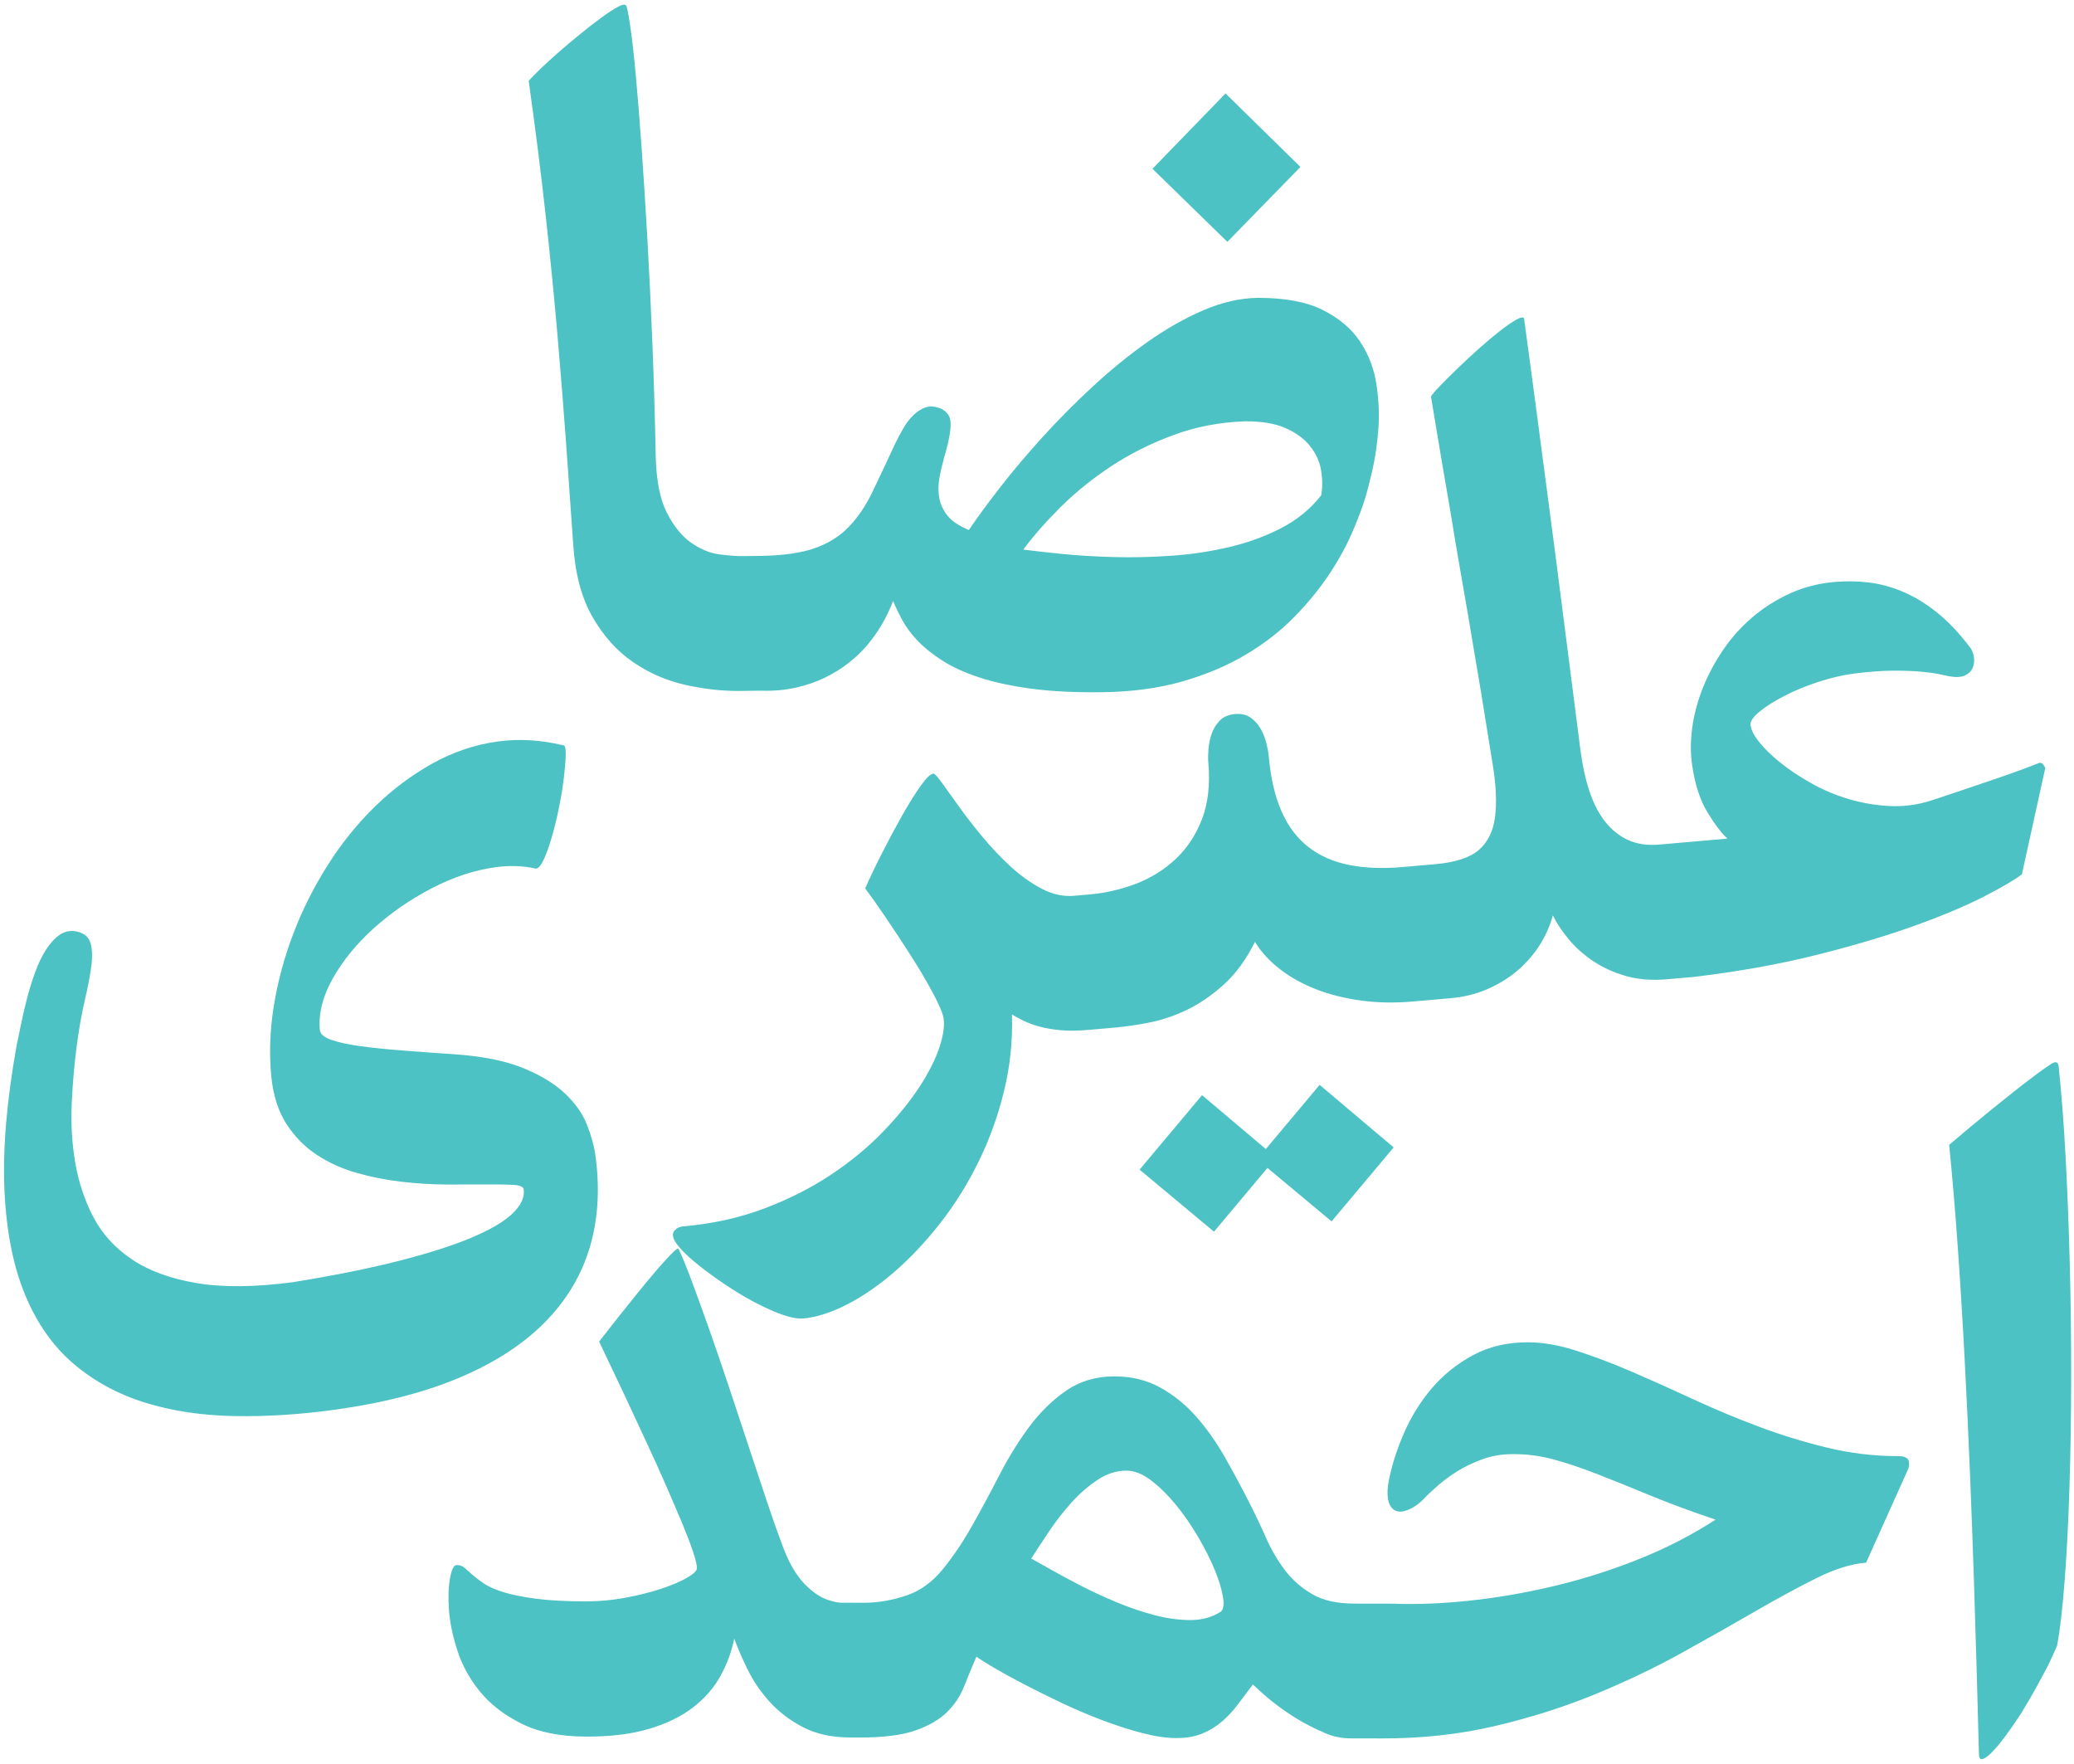 <svg
 xmlns="http://www.w3.org/2000/svg"
 xmlns:xlink="http://www.w3.org/1999/xlink"
 width="414px" height="352px">
<path fill-rule="evenodd"  fill="#4cc2c4"
 d="M413.090,297.008 C412.872,303.806 412.554,309.959 412.135,315.466 C411.715,320.974 411.209,325.309 410.618,328.472 C410.089,329.702 409.471,331.050 408.765,332.513 C408.117,333.742 407.354,335.162 406.472,336.772 C405.590,338.383 404.590,340.095 403.475,341.909 C402.417,343.548 401.388,345.041 400.390,346.387 C399.391,347.732 398.496,348.814 397.704,349.634 C396.911,350.453 396.265,350.935 395.767,351.081 C395.268,351.226 395.020,350.860 395.022,349.981 C394.911,345.704 394.775,340.606 394.609,334.686 C394.444,328.767 394.249,322.379 394.027,315.522 C393.804,308.665 393.538,301.457 393.230,293.897 C392.920,286.337 392.567,278.777 392.170,271.216 C391.773,263.656 391.317,256.228 390.803,248.931 C390.288,241.634 389.713,234.821 389.080,228.491 C391.897,226.093 394.596,223.842 397.179,221.736 C398.293,220.859 399.408,219.969 400.524,219.061 C401.638,218.155 402.724,217.293 403.781,216.474 C404.837,215.656 405.819,214.910 406.729,214.237 C407.638,213.566 408.415,213.025 409.062,212.615 C410.118,211.797 410.733,211.798 410.908,212.618 C411.483,217.953 411.956,224.063 412.326,230.948 C412.694,237.836 412.974,245.044 413.167,252.574 C413.359,260.105 413.449,267.693 413.435,275.341 C413.422,282.988 413.307,290.211 413.090,297.008 ZM395.747,179.076 C392.114,180.925 387.529,182.841 381.997,184.826 C376.463,186.811 370.012,188.730 362.643,190.580 C355.273,192.432 347.105,193.897 338.139,194.975 C338.139,194.975 336.475,195.121 336.475,195.121 C336.475,195.121 336.475,195.121 336.475,195.121 C336.475,195.121 334.724,195.274 334.724,195.274 C334.724,195.274 334.724,195.274 334.724,195.274 C334.724,195.274 334.723,195.274 334.723,195.274 C334.723,195.274 332.797,195.443 332.797,195.443 C329.701,195.714 326.916,195.487 324.441,194.761 C321.964,194.037 319.773,193.022 317.865,191.717 C315.955,190.413 314.342,188.950 313.024,187.328 C311.704,185.708 310.687,184.164 309.971,182.695 C309.439,184.684 308.592,186.612 307.432,188.480 C306.271,190.347 304.830,192.033 303.109,193.537 C301.387,195.043 299.379,196.307 297.086,197.331 C294.793,198.357 292.274,198.988 289.530,199.228 C289.530,199.228 283.662,199.742 283.662,199.742 C283.662,199.742 283.662,199.742 283.662,199.742 C283.662,199.742 282.584,199.836 282.584,199.836 C282.584,199.836 282.260,199.864 282.260,199.864 C282.260,199.864 282.260,199.864 282.260,199.864 C282.260,199.864 282.085,199.879 282.085,199.879 C278.407,200.201 274.929,200.139 271.654,199.688 C268.379,199.240 265.385,198.486 262.675,197.428 C259.964,196.371 257.568,195.036 255.485,193.422 C253.402,191.809 251.743,189.997 250.508,187.986 C248.755,191.494 246.694,194.323 244.323,196.473 C241.952,198.623 239.496,200.310 236.955,201.532 C234.414,202.756 231.886,203.609 229.369,204.094 C226.852,204.579 224.600,204.909 222.615,205.082 C222.615,205.082 217.798,205.504 217.798,205.504 C217.798,205.504 217.798,205.504 217.798,205.504 C217.798,205.504 217.711,205.511 217.711,205.511 C217.711,205.511 217.711,205.512 217.710,205.512 C217.710,205.512 217.710,205.512 217.710,205.512 C217.710,205.512 217.185,205.557 217.185,205.557 C215.083,205.741 213.231,205.757 211.629,205.602 C210.027,205.448 208.622,205.203 207.416,204.867 C206.209,204.531 205.176,204.151 204.316,203.726 C203.454,203.302 202.683,202.884 202.000,202.471 C202.162,207.695 201.637,212.789 200.424,217.751 C199.210,222.713 197.518,227.408 195.346,231.836 C193.174,236.264 190.632,240.341 187.723,244.069 C184.813,247.796 181.772,251.035 178.601,253.785 C175.428,256.535 172.251,258.725 169.070,260.358 C165.888,261.989 162.926,262.926 160.182,263.166 C158.775,263.230 156.835,262.737 154.360,261.689 C151.885,260.639 149.371,259.314 146.819,257.713 C144.266,256.112 141.884,254.437 139.672,252.688 C137.459,250.939 135.885,249.399 134.944,248.069 C134.269,247.069 134.141,246.285 134.562,245.719 C134.984,245.152 135.603,244.833 136.419,244.761 C142.200,244.256 147.539,243.082 152.439,241.241 C157.337,239.400 161.760,237.172 165.710,234.562 C169.659,231.950 173.131,229.101 176.127,226.013 C179.122,222.926 181.579,219.914 183.500,216.980 C185.419,214.045 186.785,211.321 187.595,208.808 C188.404,206.296 188.626,204.290 188.260,202.791 C187.993,201.755 187.262,200.127 186.068,197.906 C184.872,195.686 183.474,193.321 181.873,190.812 C180.270,188.304 178.641,185.828 176.986,183.382 C175.330,180.937 173.904,178.914 172.704,177.311 C173.587,175.292 174.692,172.974 176.023,170.355 C177.352,167.737 178.679,165.253 180.004,162.899 C181.328,160.547 182.565,158.556 183.718,156.924 C184.868,155.293 185.737,154.451 186.321,154.400 C186.554,154.380 187.123,154.992 188.026,156.238 C188.929,157.483 190.051,159.049 191.393,160.931 C192.735,162.816 194.294,164.827 196.069,166.968 C197.845,169.108 199.725,171.093 201.709,172.919 C203.692,174.748 205.763,176.229 207.923,177.364 C210.081,178.500 212.240,178.973 214.401,178.784 C214.401,178.784 216.300,178.618 216.300,178.618 C216.300,178.618 217.554,178.508 217.554,178.508 C220.707,178.232 223.778,177.522 226.767,176.378 C229.756,175.233 232.392,173.590 234.676,171.448 C236.960,169.306 238.713,166.651 239.936,163.483 C241.160,160.316 241.579,156.541 241.196,152.160 C241.135,151.459 241.146,150.575 241.229,149.508 C241.312,148.441 241.531,147.407 241.884,146.405 C242.238,145.403 242.779,144.532 243.509,143.791 C244.238,143.051 245.245,142.623 246.530,142.511 C247.814,142.399 248.882,142.658 249.731,143.290 C250.581,143.922 251.252,144.702 251.745,145.630 C252.237,146.559 252.602,147.528 252.838,148.537 C253.072,149.547 253.219,150.373 253.275,151.015 C253.653,155.338 254.502,158.986 255.821,161.961 C257.141,164.935 258.921,167.296 261.163,169.042 C263.403,170.789 266.097,171.981 269.242,172.618 C272.387,173.256 275.943,173.400 279.915,173.052 C279.915,173.052 281.316,172.930 281.316,172.930 C281.316,172.930 281.316,172.930 281.316,172.930 C281.316,172.930 286.483,172.478 286.483,172.478 C290.512,172.125 293.415,171.180 295.193,169.641 C296.970,168.103 298.046,165.934 298.419,163.134 C298.792,160.335 298.652,156.889 298.000,152.797 C297.347,148.704 296.576,143.931 295.688,138.475 C295.339,136.505 294.942,134.156 294.498,131.428 C294.052,128.700 293.561,125.771 293.023,122.639 C292.484,119.508 291.920,116.261 291.332,112.898 C290.743,109.537 290.189,106.230 289.670,102.979 C288.362,95.442 287.020,87.495 285.643,79.139 C285.898,78.706 286.525,77.974 287.524,76.944 C288.523,75.916 289.673,74.770 290.975,73.508 C292.276,72.246 293.677,70.947 295.179,69.608 C296.679,68.271 298.062,67.105 299.330,66.111 C300.595,65.117 301.692,64.359 302.617,63.837 C303.542,63.314 304.077,63.223 304.225,63.564 C304.236,63.681 304.364,64.641 304.610,66.444 C304.856,68.247 305.187,70.690 305.604,73.773 C306.020,76.857 306.495,80.420 307.025,84.464 C307.555,88.510 308.122,92.815 308.729,97.382 C309.334,101.951 309.949,106.634 310.576,111.436 C311.202,116.237 311.805,120.938 312.383,125.536 C312.962,130.136 313.519,134.487 314.055,138.590 C314.590,142.693 315.054,146.316 315.447,149.460 C315.835,152.547 316.430,155.320 317.234,157.780 C318.037,160.241 319.086,162.297 320.377,163.950 C321.669,165.603 323.203,166.837 324.982,167.653 C326.759,168.468 328.844,168.772 331.239,168.562 C331.239,168.562 332.290,168.470 332.290,168.470 C332.290,168.470 332.290,168.470 332.290,168.470 C332.290,168.470 332.378,168.462 332.378,168.462 C332.378,168.462 332.378,168.462 332.378,168.462 C332.378,168.462 332.378,168.462 332.378,168.462 C332.378,168.462 344.815,167.374 344.815,167.374 C343.598,166.245 342.268,164.493 340.825,162.117 C339.381,159.742 338.378,156.696 337.819,152.977 C337.434,150.598 337.418,148.068 337.773,145.388 C338.126,142.708 338.820,140.058 339.857,137.436 C340.892,134.815 342.230,132.284 343.870,129.845 C345.510,127.406 347.451,125.221 349.695,123.287 C351.938,121.356 354.445,119.753 357.217,118.480 C359.988,117.208 362.980,116.430 366.192,116.149 C368.469,115.950 370.752,115.986 373.041,116.257 C375.329,116.528 377.620,117.151 379.912,118.128 C382.204,119.105 384.473,120.496 386.720,122.300 C388.966,124.105 391.189,126.471 393.386,129.398 C393.724,129.898 393.939,130.512 394.033,131.239 C394.126,131.968 394.038,132.652 393.771,133.293 C393.503,133.934 393.002,134.435 392.270,134.793 C391.536,135.152 390.482,135.214 389.109,134.981 C388.568,134.852 387.833,134.695 386.906,134.512 C385.977,134.328 384.758,134.170 383.246,134.037 C381.734,133.905 379.889,133.845 377.714,133.859 C375.538,133.873 372.937,134.071 369.912,134.453 C367.645,134.770 365.296,135.329 362.865,136.129 C360.434,136.931 358.220,137.846 356.222,138.874 C354.222,139.903 352.591,140.928 351.328,141.951 C350.063,142.974 349.433,143.838 349.437,144.544 C349.460,145.484 350.001,146.629 351.061,147.978 C352.120,149.328 353.536,150.719 355.309,152.153 C357.081,153.587 359.144,154.967 361.496,156.291 C363.848,157.617 366.352,158.678 369.012,159.474 C371.670,160.272 374.418,160.738 377.253,160.872 C380.090,161.008 382.851,160.634 385.539,159.750 C387.771,159.025 389.986,158.288 392.185,157.535 C394.384,156.784 396.428,156.091 398.314,155.454 C400.200,154.818 401.869,154.231 403.322,153.691 C404.776,153.153 405.871,152.733 406.610,152.432 C407.173,152.149 407.590,152.201 407.859,152.588 C408.128,152.977 408.266,153.201 408.271,153.258 C408.271,153.258 403.599,174.504 403.599,174.504 C401.997,175.703 399.380,177.228 395.747,179.076 ZM273.952,93.802 C273.395,96.213 272.949,97.977 272.611,99.093 C271.990,101.153 271.097,103.538 269.929,106.247 C268.761,108.957 267.228,111.745 265.329,114.611 C263.430,117.477 261.120,120.303 258.400,123.091 C255.679,125.880 252.472,128.380 248.778,130.593 C245.083,132.807 240.857,134.602 236.098,135.979 C231.337,137.356 225.970,138.082 219.993,138.155 C214.602,138.221 209.896,137.985 205.875,137.449 C201.854,136.913 198.388,136.165 195.475,135.203 C192.562,134.243 190.116,133.130 188.137,131.865 C186.158,130.601 184.515,129.287 183.210,127.925 C181.904,126.565 180.876,125.185 180.127,123.788 C179.376,122.390 178.760,121.109 178.277,119.942 C176.970,123.358 175.162,126.398 172.851,129.064 C171.868,130.190 170.694,131.288 169.331,132.359 C167.967,133.431 166.425,134.388 164.707,135.229 C162.988,136.072 161.047,136.740 158.886,137.235 C156.723,137.731 154.352,137.934 151.773,137.849 C151.773,137.849 150.077,137.870 150.077,137.870 C150.077,137.870 147.730,137.899 147.730,137.899 C144.272,137.941 140.662,137.546 136.902,136.713 C133.141,135.880 129.650,134.371 126.430,132.183 C123.208,129.995 120.490,126.981 118.275,123.140 C116.059,119.299 114.768,114.392 114.402,108.419 C113.973,102.095 113.511,95.523 113.018,88.701 C112.523,81.880 111.951,74.692 111.302,67.140 C110.652,59.588 109.866,51.598 108.942,43.170 C108.018,34.742 106.882,25.732 105.534,16.136 C105.937,15.663 106.675,14.907 107.748,13.868 C108.819,12.830 110.051,11.701 111.442,10.482 C112.834,9.264 114.298,8.029 115.836,6.780 C117.373,5.530 118.796,4.429 120.103,3.475 C121.410,2.522 122.514,1.805 123.417,1.324 C124.319,0.845 124.861,0.809 125.042,1.216 C125.223,1.625 125.489,3.043 125.842,5.470 C126.193,7.898 126.555,11.131 126.928,15.171 C127.299,19.210 127.680,23.967 128.070,29.442 C128.458,34.917 128.840,40.919 129.214,47.449 C129.587,53.980 129.920,60.920 130.217,68.271 C130.511,75.623 130.737,83.224 130.892,91.075 C131.009,95.938 131.759,99.709 133.141,102.387 C134.521,105.067 136.143,107.053 138.005,108.349 C139.867,109.645 141.751,110.413 143.659,110.653 C145.566,110.894 147.136,111.006 148.366,110.991 C148.366,110.991 150.789,110.961 150.789,110.961 C150.789,110.961 151.619,110.951 151.619,110.951 C156.130,110.896 159.757,110.398 162.501,109.455 C165.243,108.514 167.527,107.108 169.350,105.239 C171.173,103.371 172.756,101.052 174.099,98.280 C175.442,95.510 176.971,92.267 178.683,88.554 C179.198,87.493 179.756,86.446 180.359,85.413 C180.962,84.381 181.639,83.507 182.393,82.795 C183.145,82.082 183.930,81.589 184.748,81.315 C185.565,81.041 186.473,81.074 187.474,81.414 C188.946,81.982 189.705,82.969 189.752,84.375 C189.798,85.781 189.485,87.689 188.812,90.100 C188.305,91.807 187.899,93.423 187.597,94.950 C187.292,96.478 187.251,97.914 187.474,99.259 C187.695,100.605 188.252,101.829 189.145,102.931 C190.037,104.034 191.456,104.983 193.399,105.779 C195.068,103.297 197.172,100.430 199.711,97.175 C202.249,93.921 205.066,90.590 208.160,87.181 C211.252,83.774 214.582,80.422 218.146,77.125 C221.709,73.829 225.350,70.870 229.069,68.244 C232.787,65.621 236.512,63.509 240.244,61.910 C243.974,60.312 247.598,59.490 251.114,59.447 C256.505,59.440 260.823,60.251 264.066,61.881 C267.309,63.512 269.782,65.606 271.484,68.163 C273.186,70.722 274.275,73.566 274.753,76.694 C275.231,79.824 275.356,82.856 275.129,85.788 C274.901,88.722 274.508,91.393 273.952,93.802 ZM263.712,93.884 C263.427,92.160 262.704,90.556 261.543,89.076 C260.382,87.596 258.741,86.385 256.620,85.444 C254.498,84.503 251.768,84.053 248.428,84.094 C243.389,84.274 238.624,85.196 234.133,86.863 C229.639,88.530 225.520,90.603 221.770,93.080 C218.020,95.559 214.669,98.266 211.716,101.203 C208.763,104.140 206.278,106.970 204.260,109.690 C206.314,109.959 208.911,110.248 212.051,110.561 C215.189,110.874 218.635,111.082 222.388,111.182 C226.139,111.283 230.005,111.191 233.988,110.907 C237.969,110.625 241.830,110.035 245.570,109.139 C249.309,108.244 252.752,106.971 255.897,105.320 C259.041,103.670 261.652,101.513 263.729,98.851 C264.002,97.265 263.997,95.610 263.712,93.884 ZM230.052,33.684 C230.052,33.684 244.636,18.649 244.636,18.649 C244.636,18.649 259.584,33.322 259.584,33.322 C259.584,33.322 244.999,48.270 244.999,48.270 C244.999,48.270 230.052,33.684 230.052,33.684 ZM112.922,150.831 C112.885,152.049 112.758,153.561 112.539,155.367 C112.318,157.173 112.000,159.113 111.581,161.183 C111.162,163.254 110.692,165.184 110.175,166.973 C109.657,168.762 109.128,170.257 108.586,171.457 C108.045,172.658 107.513,173.294 106.991,173.367 C104.423,172.782 101.688,172.692 98.787,173.100 C94.609,173.687 90.382,175.096 86.110,177.323 C81.837,179.552 77.993,182.207 74.581,185.290 C71.167,188.374 68.454,191.699 66.440,195.266 C64.426,198.834 63.561,202.255 63.844,205.528 C63.900,206.350 64.643,207.014 66.077,207.522 C67.509,208.031 69.448,208.455 71.892,208.791 C74.336,209.129 77.187,209.423 80.449,209.675 C83.709,209.927 87.191,210.178 90.895,210.426 C96.456,210.829 100.978,211.746 104.464,213.179 C107.950,214.613 110.716,216.295 112.763,218.226 C114.810,220.158 116.267,222.216 117.137,224.402 C118.006,226.588 118.571,228.608 118.832,230.466 C119.770,237.139 119.405,243.286 117.740,248.905 C116.074,254.524 113.091,259.514 108.793,263.877 C104.493,268.238 98.883,271.896 91.961,274.853 C85.038,277.808 76.790,279.958 67.215,281.304 C60.077,282.307 53.259,282.747 46.762,282.625 C40.265,282.502 34.325,281.606 28.942,279.937 C23.559,278.266 18.817,275.693 14.720,272.216 C10.621,268.738 7.386,264.148 5.017,258.445 C2.647,252.742 1.273,245.803 0.894,237.632 C0.514,229.461 1.320,219.819 3.309,208.710 C3.559,207.551 3.851,206.149 4.183,204.504 C4.513,202.860 4.909,201.148 5.369,199.366 C5.829,197.586 6.367,195.839 6.985,194.124 C7.601,192.411 8.321,190.904 9.145,189.604 C9.968,188.305 10.878,187.305 11.875,186.602 C12.870,185.900 14.007,185.667 15.282,185.901 C16.748,186.228 17.666,186.973 18.037,188.133 C18.407,189.294 18.473,190.823 18.238,192.720 C18.001,194.618 17.578,196.867 16.967,199.467 C16.356,202.069 15.832,204.968 15.393,208.166 C14.871,212.027 14.513,216.012 14.322,220.122 C14.130,224.232 14.365,228.224 15.028,232.095 C15.690,235.967 16.892,239.569 18.634,242.906 C20.374,246.241 22.928,249.048 26.297,251.327 C29.664,253.605 33.970,255.189 39.215,256.080 C44.458,256.970 50.885,256.910 58.496,255.900 C66.711,254.568 73.776,253.145 79.688,251.634 C85.601,250.122 90.442,248.570 94.212,246.975 C97.983,245.379 100.699,243.769 102.366,242.145 C104.031,240.520 104.754,238.924 104.533,237.358 C104.460,236.835 103.722,236.540 102.323,236.470 C100.922,236.401 99.099,236.375 96.853,236.395 C94.606,236.414 92.048,236.419 89.177,236.409 C86.304,236.398 83.350,236.221 80.315,235.879 C77.277,235.536 74.281,234.952 71.325,234.125 C68.368,233.298 65.682,232.092 63.271,230.508 C60.859,228.924 58.841,226.885 57.219,224.390 C55.595,221.897 54.581,218.784 54.176,215.054 C53.705,210.446 53.865,205.688 54.655,200.784 C55.445,195.879 56.750,191.051 58.567,186.298 C60.384,181.546 62.674,176.992 65.435,172.639 C68.197,168.287 71.334,164.398 74.847,160.975 C78.361,157.552 82.175,154.694 86.291,152.399 C90.407,150.105 94.728,148.639 99.254,148.003 C103.548,147.399 107.994,147.662 112.591,148.791 C112.847,148.933 112.958,149.613 112.922,150.831 ZM253.005,233.099 C253.005,233.099 242.330,245.825 242.330,245.825 C242.330,245.825 227.479,233.440 227.479,233.440 C227.479,233.440 239.946,218.576 239.946,218.576 C239.946,218.576 252.676,229.331 252.676,229.331 C252.676,229.331 263.419,216.522 263.419,216.522 C263.419,216.522 278.191,229.003 278.191,229.003 C278.191,229.003 265.803,243.772 265.803,243.772 C265.803,243.772 253.005,233.099 253.005,233.099 ZM91.123,312.358 C91.767,312.359 92.294,312.536 92.704,312.888 C93.113,313.240 93.611,313.681 94.197,314.209 C94.781,314.738 95.542,315.325 96.479,315.971 C97.414,316.618 98.718,317.206 100.387,317.736 C102.057,318.266 104.223,318.710 106.890,319.066 C109.555,319.422 112.910,319.604 116.954,319.611 C119.591,319.615 122.228,319.371 124.866,318.877 C127.504,318.385 129.878,317.787 131.989,317.088 C134.100,316.388 135.815,315.659 137.135,314.899 C138.455,314.141 139.116,313.496 139.116,312.969 C139.118,312.325 138.841,311.181 138.287,309.539 C137.733,307.898 136.989,305.963 136.056,303.734 C135.122,301.506 134.071,299.058 132.904,296.389 C131.736,293.721 130.540,291.066 129.314,288.427 C126.453,282.211 123.213,275.319 119.593,267.753 C122.412,264.125 124.967,260.906 127.257,258.098 C128.196,256.928 129.136,255.787 130.076,254.674 C131.015,253.563 131.867,252.583 132.630,251.734 C133.393,250.887 134.024,250.228 134.524,249.760 C135.022,249.292 135.330,249.117 135.448,249.234 C136.148,250.700 137.024,252.840 138.073,255.655 C139.123,258.470 140.274,261.651 141.529,265.198 C142.782,268.747 144.079,272.529 145.421,276.545 C146.761,280.562 148.073,284.519 149.356,288.418 C150.637,292.318 151.862,296.012 153.028,299.500 C154.194,302.989 155.244,305.965 156.177,308.428 C157.402,311.770 158.862,314.322 160.559,316.083 C162.255,317.844 163.952,318.961 165.652,319.432 C166.588,319.727 167.335,319.874 167.892,319.875 C168.449,319.876 169.224,319.878 170.222,319.879 C170.222,319.879 170.309,319.879 170.309,319.879 C170.309,319.879 170.310,319.879 170.310,319.879 C170.310,319.879 170.310,319.879 170.310,319.879 C170.310,319.879 170.397,319.880 170.397,319.880 C170.397,319.880 170.397,319.880 170.397,319.880 C170.397,319.880 170.664,319.880 170.664,319.880 C170.664,319.880 170.925,319.881 170.925,319.881 C170.925,319.881 170.925,319.881 170.925,319.881 C170.925,319.881 172.507,319.883 172.507,319.883 C175.261,319.888 178.103,319.396 181.036,318.404 C183.733,317.472 186.109,315.747 188.165,313.230 C190.220,310.715 192.159,307.846 193.982,304.626 C195.803,301.407 197.626,298.026 199.449,294.483 C201.271,290.941 203.270,287.707 205.443,284.780 C207.616,281.854 210.081,279.441 212.840,277.541 C215.597,275.642 218.822,274.694 222.514,274.701 C225.912,274.707 228.958,275.459 231.652,276.958 C234.344,278.457 236.744,280.410 238.850,282.816 C240.955,285.224 242.854,287.922 244.549,290.913 C246.243,293.905 247.849,296.896 249.368,299.888 C250.536,302.175 251.645,304.506 252.696,306.882 C253.747,309.257 255.003,311.412 256.465,313.349 C257.925,315.285 259.740,316.886 261.906,318.149 C264.071,319.414 266.883,320.048 270.341,320.054 C270.341,320.054 271.044,320.055 271.044,320.055 C271.044,320.055 278.077,320.067 278.077,320.067 C282.881,320.251 288.067,320.040 293.637,319.435 C299.204,318.829 304.832,317.843 310.519,316.476 C316.205,315.109 321.776,313.331 327.229,311.143 C332.683,308.955 337.756,306.341 342.450,303.302 C337.412,301.594 332.976,299.945 329.142,298.356 C325.306,296.767 321.836,295.370 318.733,294.163 C315.628,292.957 312.773,291.999 310.167,291.291 C307.560,290.583 304.968,290.227 302.390,290.223 C302.390,290.223 301.950,290.222 301.950,290.222 C299.781,290.218 297.744,290.566 295.839,291.266 C293.933,291.966 292.246,292.784 290.781,293.719 C289.313,294.654 288.066,295.575 287.040,296.481 C286.012,297.388 285.293,298.046 284.883,298.455 C283.826,299.626 282.827,300.459 281.890,300.955 C280.951,301.452 280.159,301.699 279.515,301.698 C278.518,301.696 277.802,301.198 277.364,300.200 C276.926,299.203 276.855,297.768 277.152,295.892 C277.743,292.729 278.759,289.478 280.202,286.141 C281.643,282.803 283.509,279.789 285.799,277.096 C288.089,274.406 290.832,272.198 294.029,270.474 C297.226,268.752 300.875,267.893 304.978,267.900 C307.966,267.905 311.203,268.469 314.688,269.587 C318.172,270.707 321.861,272.105 325.756,273.782 C329.650,275.459 333.719,277.283 337.965,279.253 C342.210,281.224 346.573,283.048 351.053,284.726 C355.533,286.404 360.086,287.804 364.714,288.925 C369.341,290.047 374.029,290.611 378.776,290.619 C378.776,290.619 378.951,290.620 378.951,290.620 C380.182,290.622 380.870,290.961 381.015,291.634 C381.160,292.309 381.086,292.909 380.792,293.436 C380.792,293.436 372.498,311.881 372.498,311.881 C369.566,312.110 366.254,313.144 362.559,314.984 C358.864,316.823 354.773,319.044 350.285,321.643 C345.798,324.243 340.884,327.019 335.547,329.968 C330.209,332.919 324.447,335.662 318.260,338.201 C312.073,340.739 305.447,342.837 298.384,344.495 C291.318,346.153 283.801,346.975 275.832,346.961 C275.832,346.961 271.350,346.953 271.350,346.953 C271.350,346.953 271.350,346.953 271.350,346.953 C271.350,346.953 270.764,346.952 270.764,346.952 C270.764,346.952 269.679,346.950 269.679,346.950 C267.805,346.947 266.062,346.592 264.451,345.886 C264.230,345.789 264.022,345.676 263.808,345.569 C263.598,345.480 263.388,345.411 263.177,345.313 C260.835,344.225 258.712,343.020 256.811,341.698 C254.908,340.376 253.343,339.158 252.114,338.042 C250.886,336.927 250.213,336.311 250.096,336.192 C249.039,337.597 248.026,338.944 247.056,340.230 C246.087,341.518 245.015,342.659 243.842,343.653 C242.667,344.648 241.363,345.437 239.926,346.020 C238.489,346.603 236.774,346.893 234.782,346.890 C232.790,346.886 230.505,346.546 227.928,345.867 C225.350,345.189 222.700,344.335 219.977,343.304 C217.254,342.274 214.531,341.112 211.808,339.817 C209.086,338.524 206.568,337.274 204.255,336.069 C201.942,334.864 199.966,333.776 198.328,332.806 C196.688,331.836 195.547,331.117 194.903,330.646 C194.021,332.697 193.196,334.687 192.432,336.619 C191.666,338.552 190.520,340.264 188.995,341.756 C187.467,343.247 185.356,344.460 182.659,345.392 C179.962,346.326 176.269,346.788 171.581,346.780 C171.581,346.780 170.468,346.778 170.468,346.778 C170.468,346.778 170.263,346.777 170.263,346.777 C170.263,346.777 170.263,346.777 170.263,346.777 C170.263,346.777 170.263,346.777 170.263,346.777 C170.263,346.777 169.735,346.776 169.735,346.776 C166.044,346.770 162.880,346.076 160.246,344.694 C157.611,343.313 155.386,341.609 153.574,339.584 C151.760,337.559 150.299,335.403 149.190,333.116 C148.080,330.829 147.205,328.805 146.564,327.046 C146.032,329.682 145.104,332.186 143.782,334.557 C142.459,336.928 140.638,339.006 138.321,340.788 C136.002,342.573 133.099,343.988 129.611,345.036 C126.122,346.085 121.946,346.605 117.083,346.597 C111.866,346.588 107.547,345.731 104.121,344.025 C100.696,342.320 97.945,340.206 95.870,337.682 C93.793,335.159 92.275,332.417 91.313,329.455 C90.351,326.495 89.785,323.754 89.613,321.233 C89.442,318.714 89.518,316.605 89.844,314.905 C90.169,313.206 90.596,312.357 91.123,312.358 ZM209.789,313.268 C211.545,314.268 213.535,315.340 215.761,316.486 C217.985,317.633 220.372,318.736 222.919,319.795 C225.466,320.854 227.984,321.709 230.474,322.358 C232.963,323.007 235.336,323.333 237.592,323.337 C239.848,323.341 241.826,322.817 243.528,321.765 C244.173,321.414 244.380,320.463 244.149,318.909 C243.917,317.357 243.377,315.539 242.532,313.456 C241.686,311.376 240.575,309.161 239.203,306.814 C237.830,304.469 236.339,302.312 234.732,300.346 C233.123,298.380 231.470,296.751 229.774,295.458 C228.076,294.167 226.437,293.519 224.855,293.516 C222.862,293.512 220.942,294.124 219.094,295.352 C217.246,296.579 215.514,298.086 213.900,299.870 C212.284,301.655 210.802,303.556 209.451,305.576 C208.098,307.595 206.895,309.425 205.837,311.063 C206.715,311.534 208.033,312.269 209.789,313.268 Z"/>
</svg>
